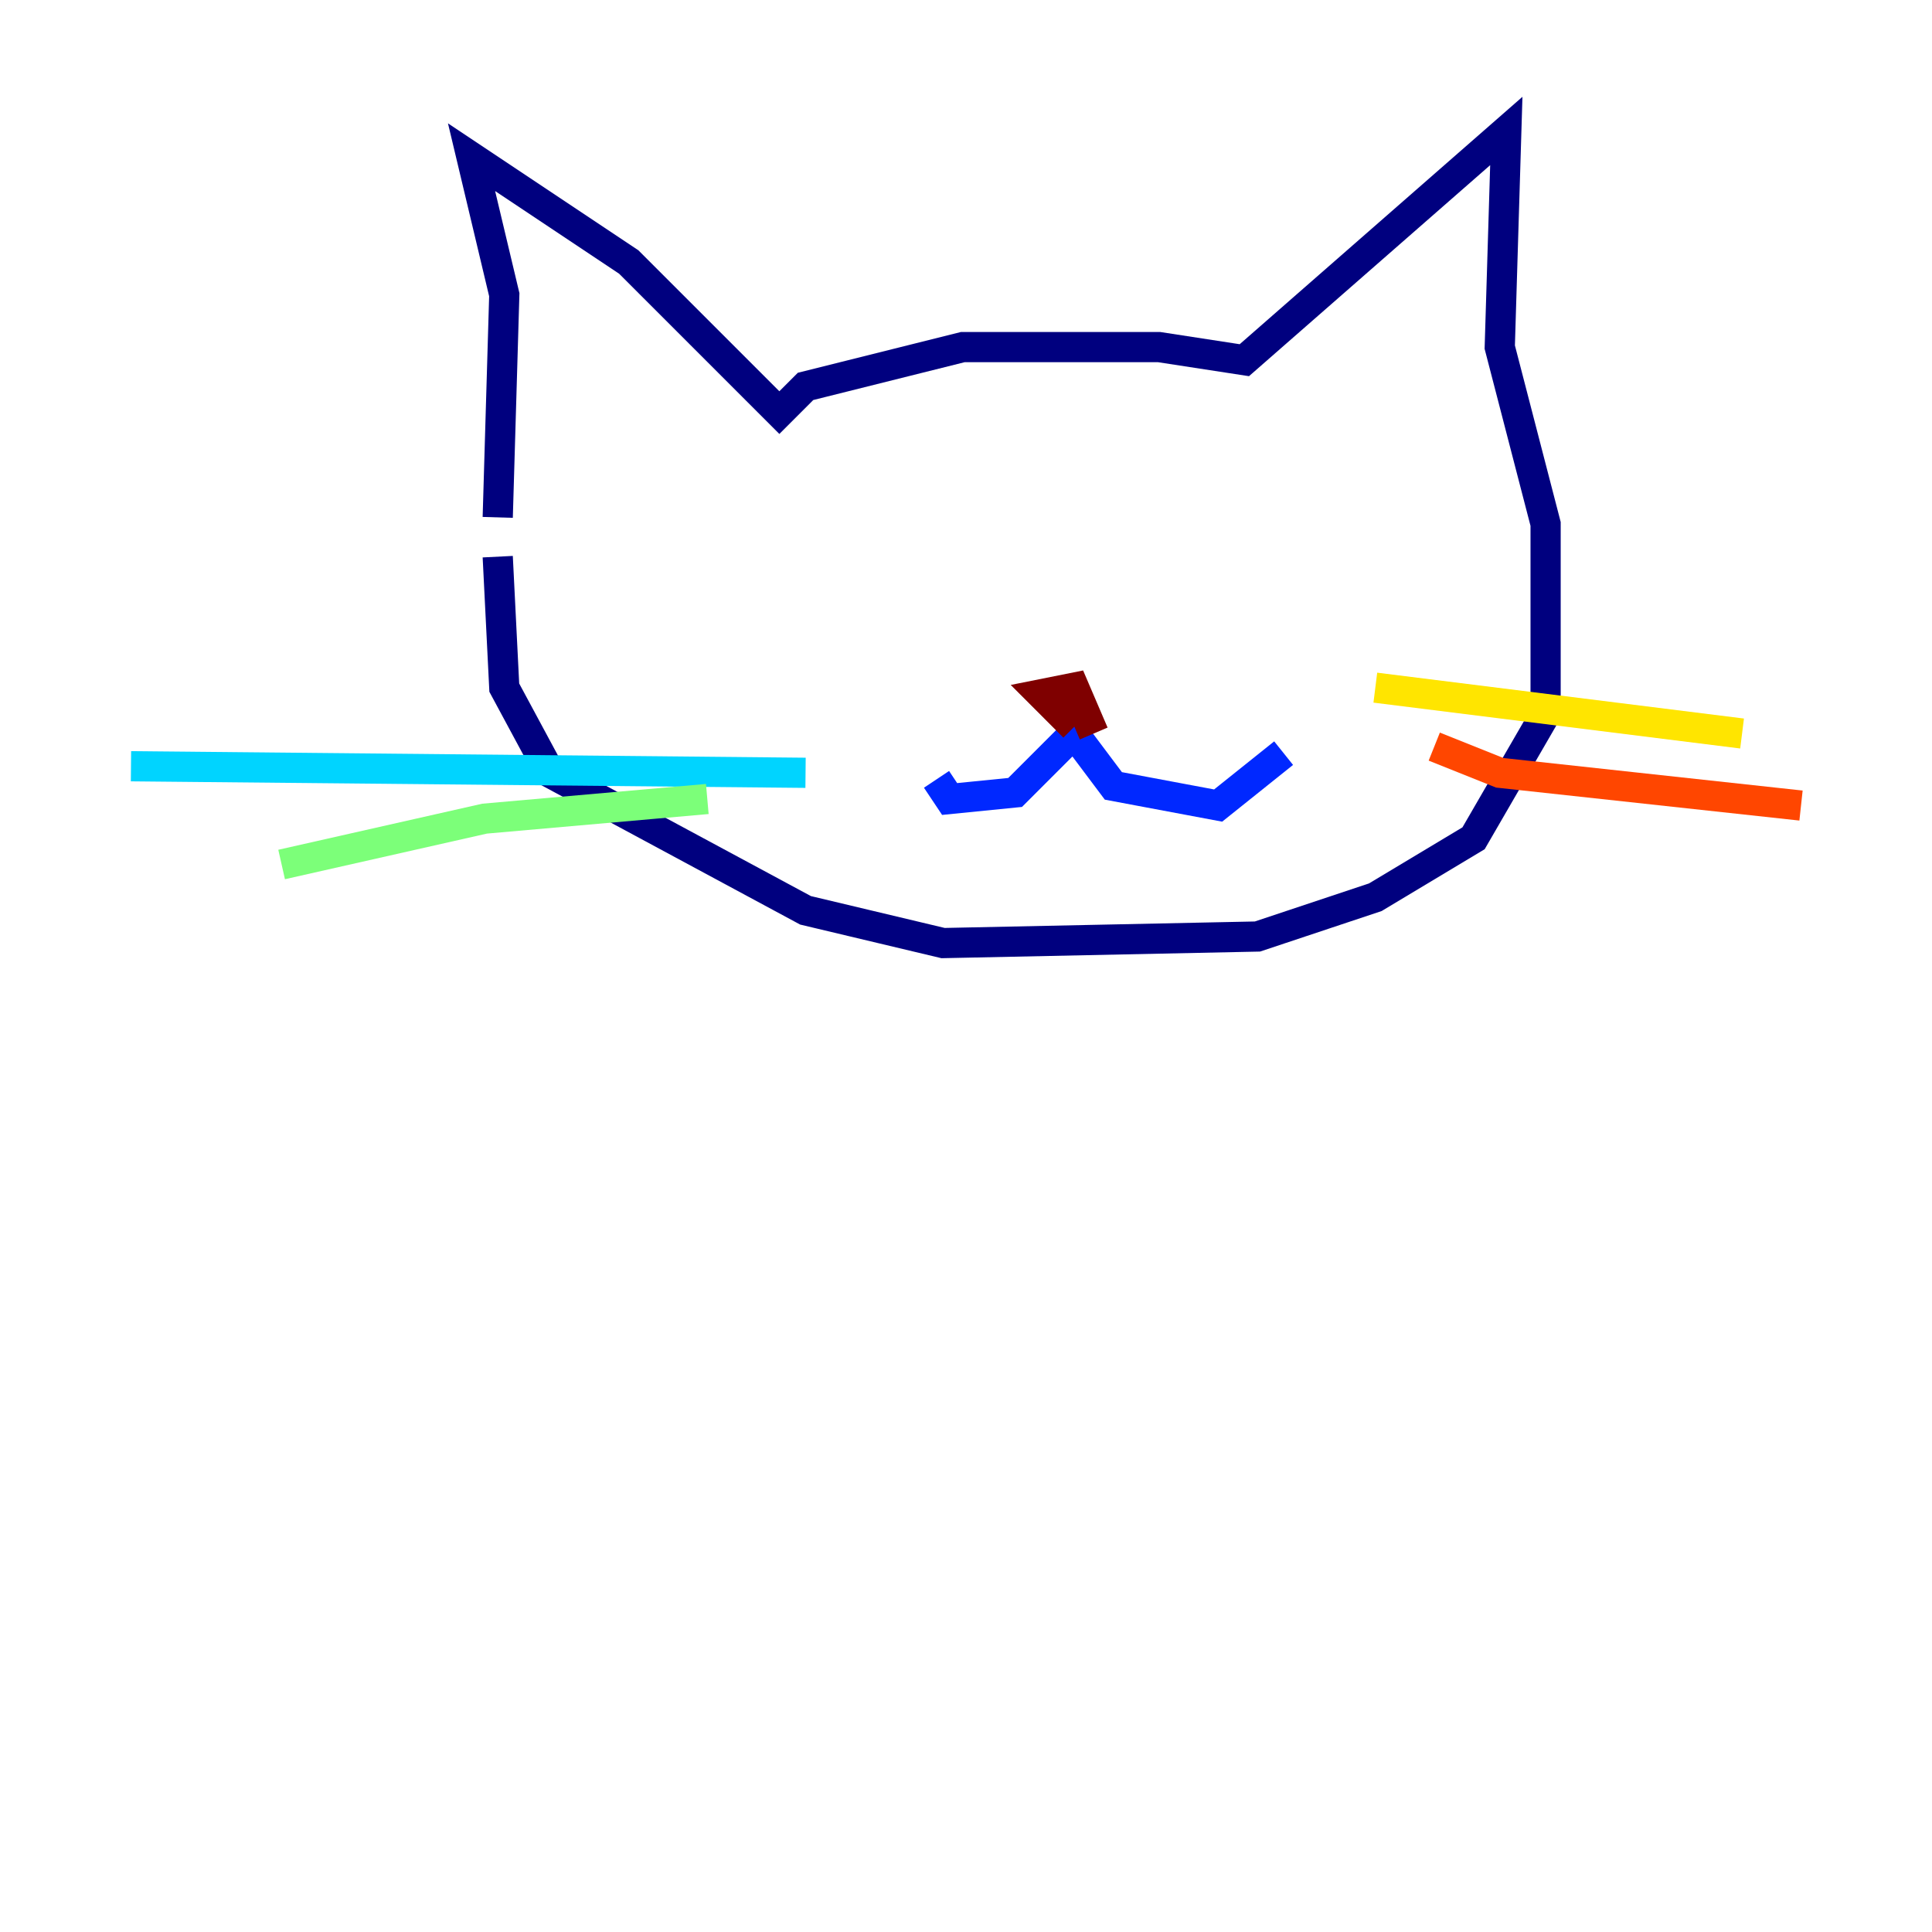 <?xml version="1.0" encoding="utf-8" ?>
<svg baseProfile="tiny" height="128" version="1.2" viewBox="0,0,128,128" width="128" xmlns="http://www.w3.org/2000/svg" xmlns:ev="http://www.w3.org/2001/xml-events" xmlns:xlink="http://www.w3.org/1999/xlink"><defs /><polyline fill="none" points="32.976,34.278 33.41,19.525 31.241,10.414 41.654,17.356 51.634,27.336 53.37,25.6 63.783,22.997 76.8,22.997 82.441,23.864 99.797,8.678 99.363,22.997 102.4,34.712 102.4,47.295 97.627,55.539 91.119,59.444 83.308,62.047 62.481,62.481 53.37,60.312 36.447,51.2 33.41,45.559 32.976,36.881" stroke="#00007f" stroke-width="2" /><polyline fill="none" points="62.047,51.634 62.915,52.936 67.254,52.502 71.159,48.597 73.763,52.068 80.705,53.37 85.044,49.898" stroke="#0028ff" stroke-width="2" /><polyline fill="none" points="53.37,51.2 8.678,50.766" stroke="#00d4ff" stroke-width="2" /><polyline fill="none" points="46.861,52.936 32.108,54.237 18.658,57.275" stroke="#7cff79" stroke-width="2" /><polyline fill="none" points="91.119,45.559 115.417,48.597" stroke="#ffe500" stroke-width="2" /><polyline fill="none" points="95.024,49.464 99.363,51.2 119.322,53.37" stroke="#ff4600" stroke-width="2" /><polyline fill="none" points="71.159,48.163 68.99,45.993 71.159,45.559 72.461,48.597" stroke="#7f0000" stroke-width="2" /></svg>
